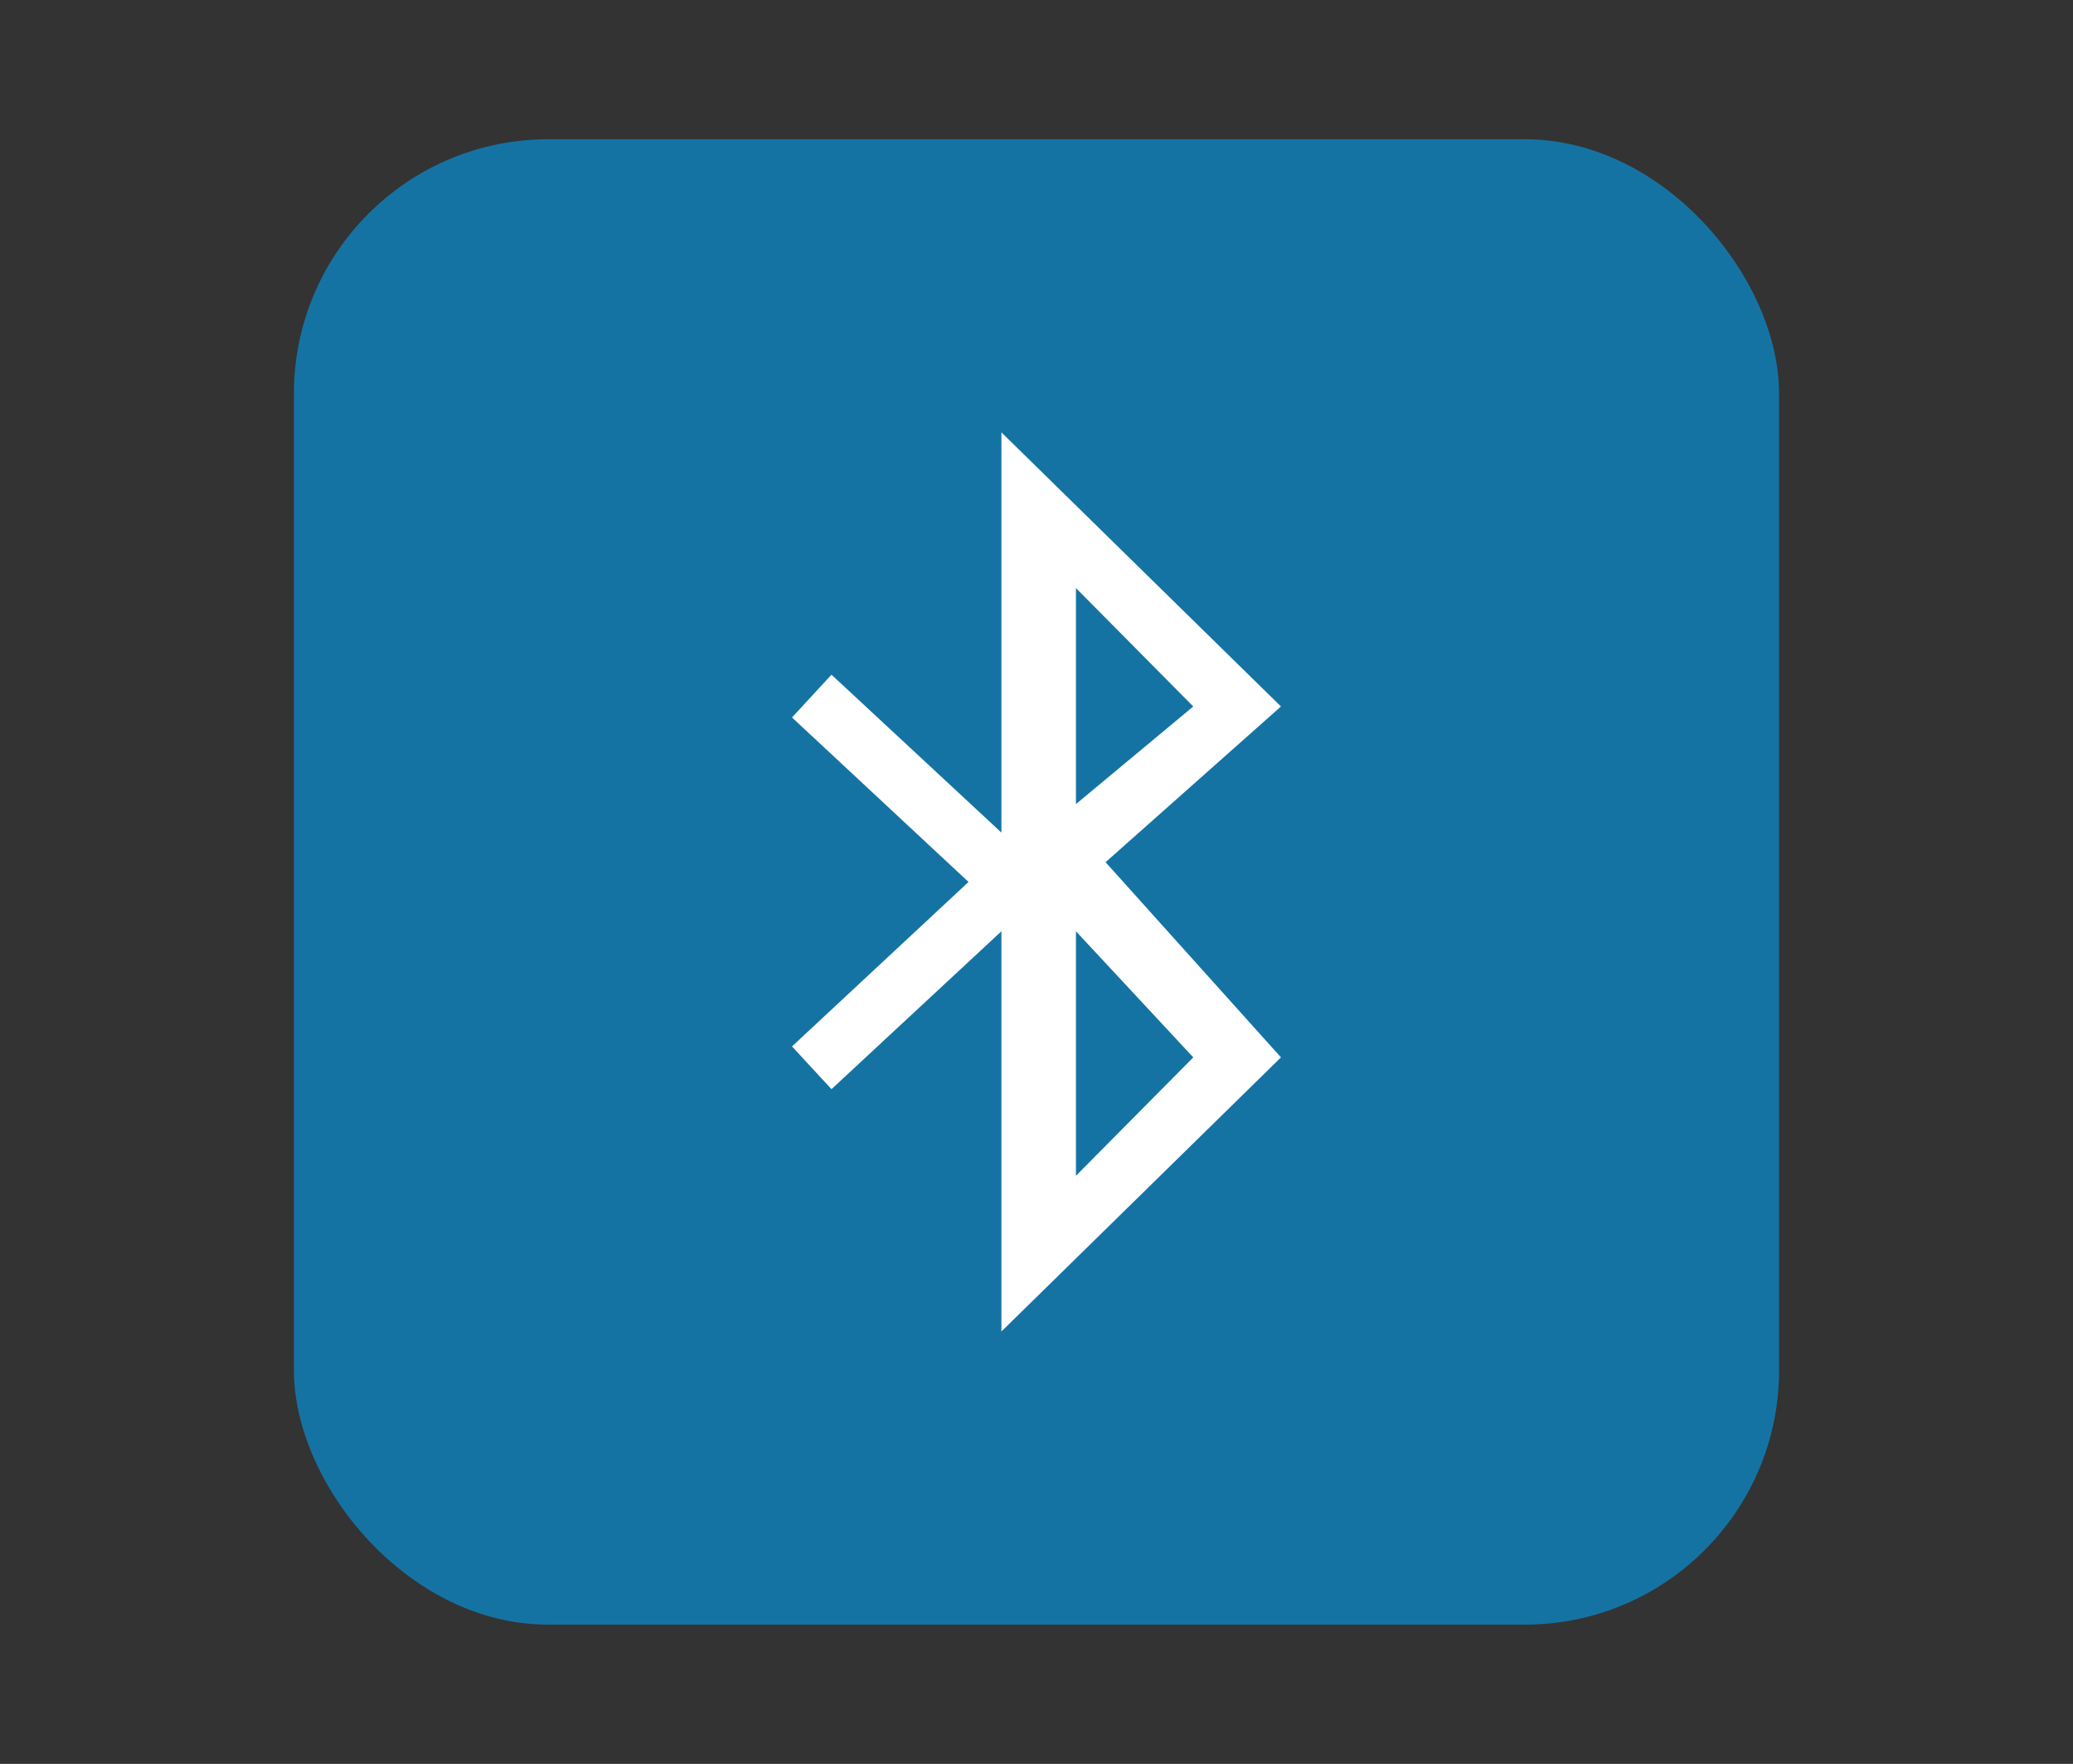 <?xml version="1.0" encoding="UTF-8"?>
<svg xmlns="http://www.w3.org/2000/svg" xmlns:xlink="http://www.w3.org/1999/xlink" baseProfile="tiny" contentScriptType="text/ecmascript" contentStyleType="text/css" height="57px" preserveAspectRatio="xMidYMid meet" version="1.1" viewBox="0 0 67 57" width="67px" x="0px" y="0px" zoomAndPan="magnify">
<rect x="0" y="0" width="67" height="57" fill="#333333" stroke="none"/>
<rect color="#000000" display="inline" fill="#01a0f3" fill-opacity="0.588" fill-rule="nonzero" height="48" ry="8.217" stroke="none" visibility="visible" width="48" x="9.5" y="4.5"/>
<defs>
<linearGradient gradientTransform="matrix(1 0 0 1 -498.961 -785.039)" gradientUnits="userSpaceOnUse" x1="531.96" x2="531.96" xlink:actuate="onLoad" xlink:show="other" xlink:type="simple" y1="837.04" y2="789.04">
<stop offset="0" stop-color="#d0cbc5"/>
<stop offset="0.503" stop-color="#fafcef"/>
<stop offset="0.969" stop-color="#ffffff"/>
<stop offset="1" stop-color="#ffffff"/>
</linearGradient>
</defs>
<g transform="translate(25.598,13.972)">
<path d="M 12.969 20.197 L 9.177 24.024 L 9.177 16.122 z M 9.177 5.031 L 12.969 8.858 L 9.177 12.012 z M 15.803 8.858 L 6.768 0.0 L 6.768 12.933 L 1.276 7.831 L 0.0 9.213 L 5.705 14.528 L 0.0 19.843 L 1.276 21.224 L 6.768 16.122 L 6.768 29.055 L 15.803 20.197 L 10.134 13.89 z " fill="#ffffff" fill-opacity="1" fill-rule="nonzero" stroke="none"/>
</g>
</svg>

